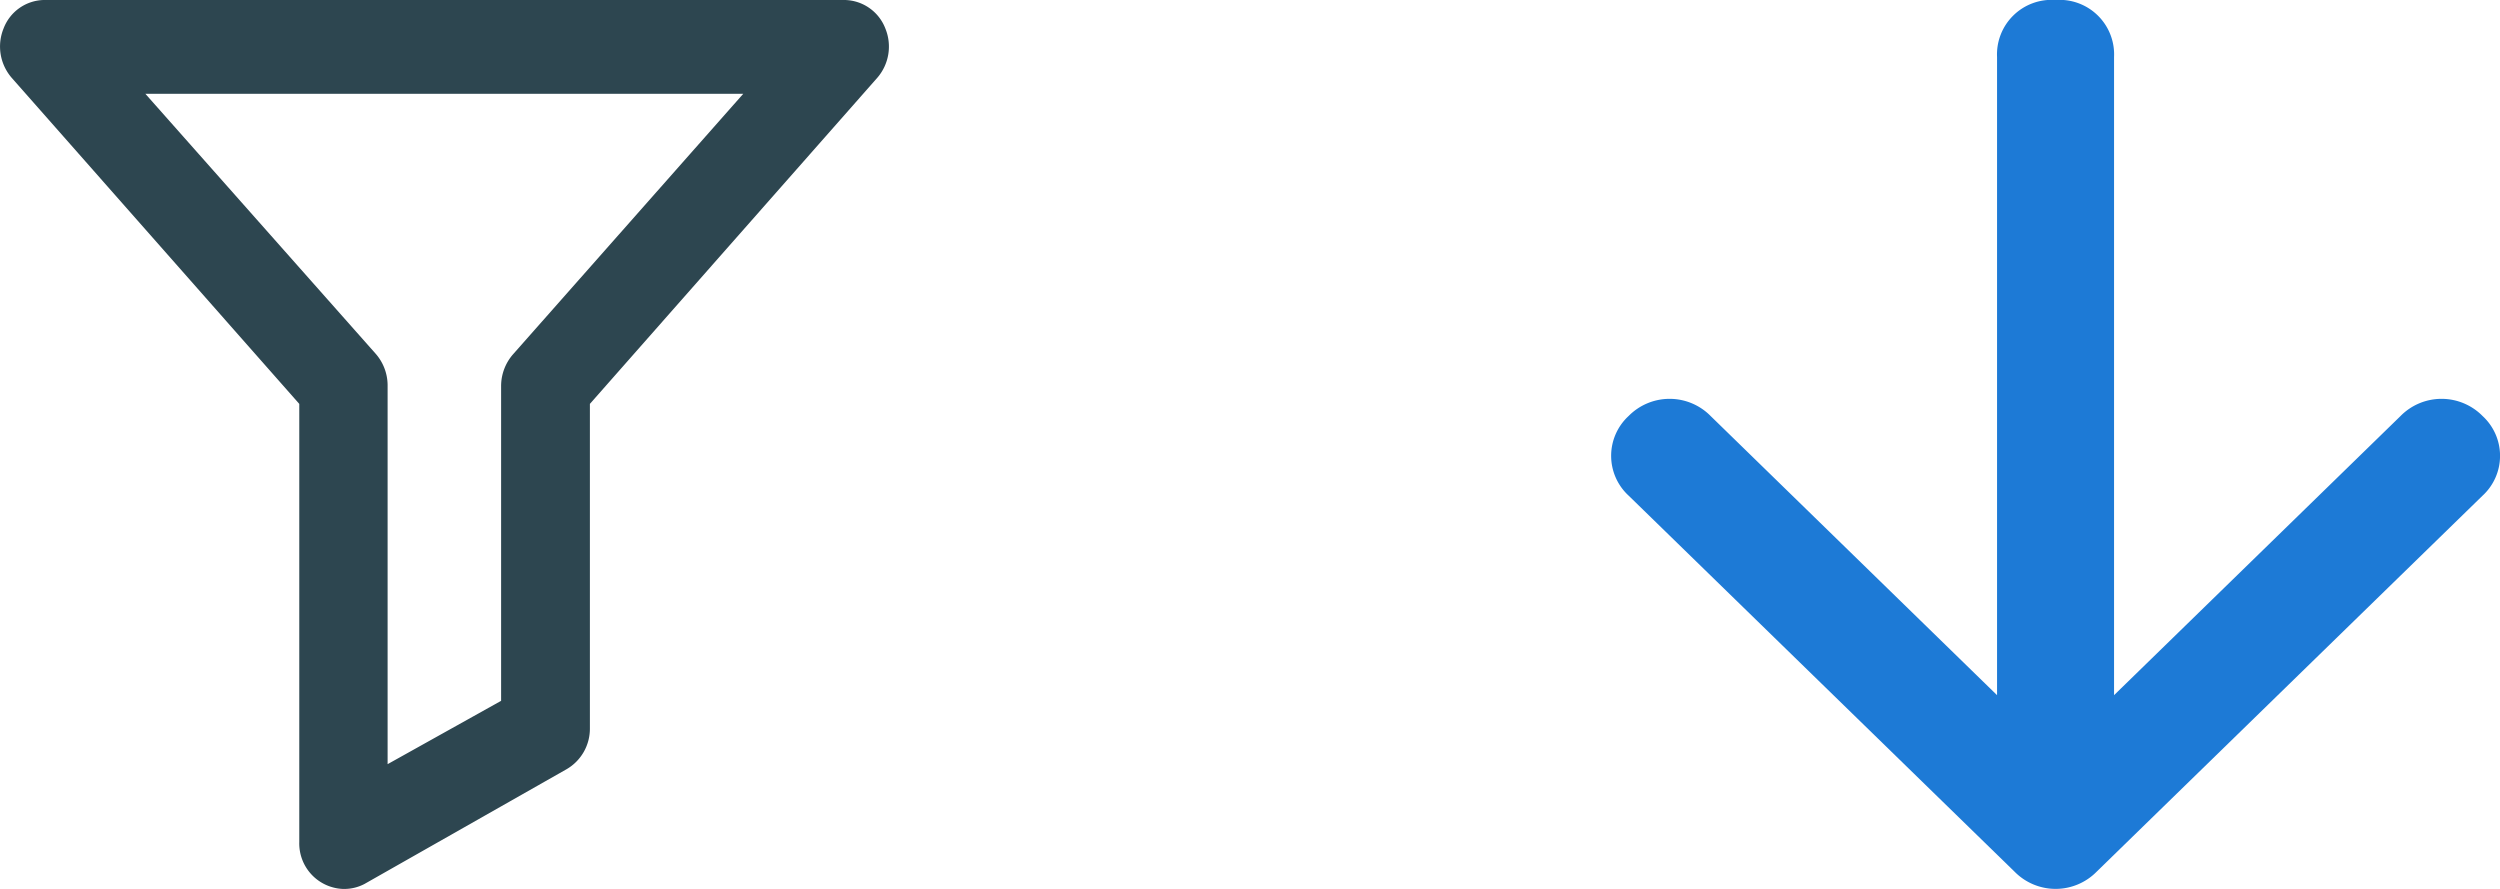 <svg id="Sort_Descending" data-name="Sort/Descending" xmlns="http://www.w3.org/2000/svg" width="45" height="16" viewBox="0 0 45 16">
  <g id="Icon_Filter" data-name="Icon/Filter">
    <g id="Filter" transform="translate(-8 -8)">
      <path id="パス_13998" data-name="パス 13998" d="M20.221,4.647a.8.8,0,0,0-.73-.517H5.068a.794.794,0,0,0-.72.511.86.86,0,0,0,.145.889L9.67,11.4v7.887a.82.82,0,0,0,.788.844h.023a.78.78,0,0,0,.363-.09l3.637-2.065a.842.842,0,0,0,.42-.733V11.4l5.175-5.872A.858.858,0,0,0,20.221,4.647Zm-9.178,5.848L6.9,5.819H17.661l-4.142,4.687a.87.87,0,0,0-.216.564v5.675l-2.043,1.14V11.056A.866.866,0,0,0,11.043,10.495Z" transform="translate(3.717 3.87)" fill="#2d4650"/>
    </g>
  </g>
  <g id="Icon_Sort" data-name="Icon/Sort" transform="translate(45 16) rotate(180)">
    <path id="パス_13996" data-name="パス 13996" d="M20.084,12.513h0a1.036,1.036,0,0,1-1.474,0L13.453,7.487V18.974A.982.982,0,0,1,12.4,20h0a.982.982,0,0,1-1.053-1.026V7.487L6.189,12.513a1.036,1.036,0,0,1-1.474,0h0a.974.974,0,0,1,0-1.436l6.947-6.769a1.036,1.036,0,0,1,1.474,0l6.947,6.769A.974.974,0,0,1,20.084,12.513Z" transform="translate(-4.4 -4)" fill="#1d7ad6"/>
  </g>
</svg>
